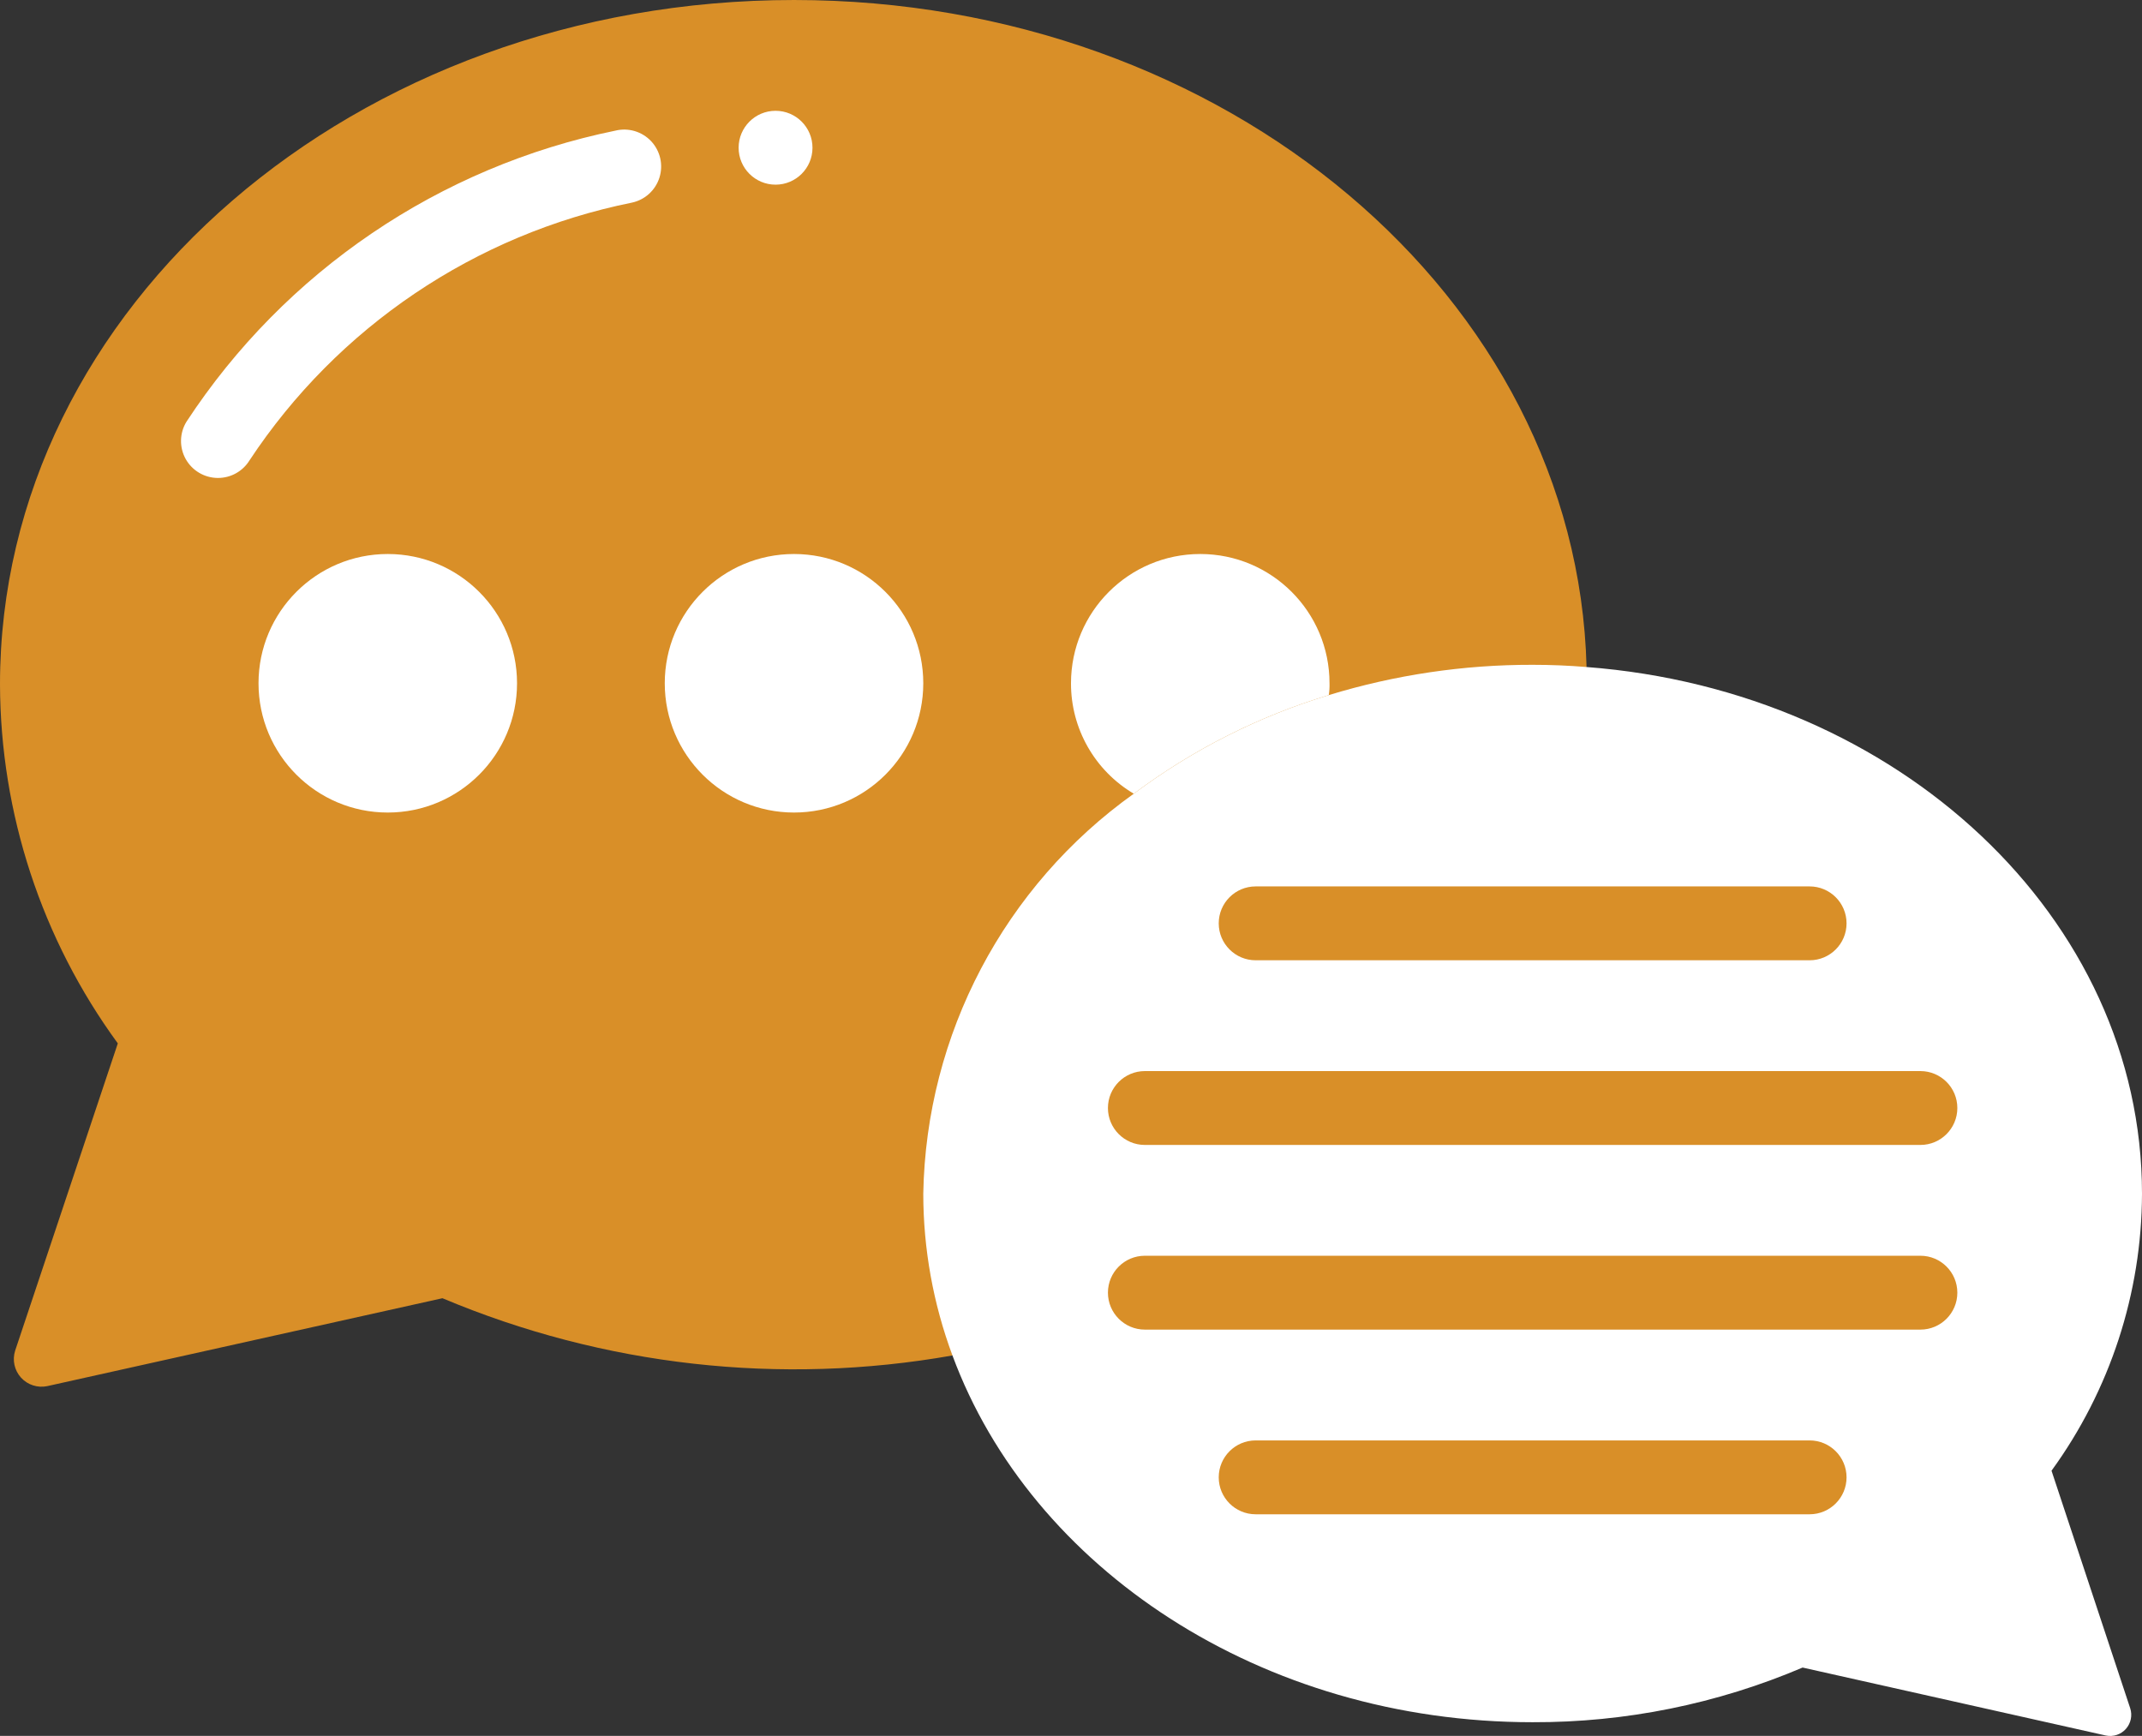 <svg viewBox="0 0 58 47" xmlns="http://www.w3.org/2000/svg"><rect x="0" y="0" width="58" height="47" fill="#333333" stroke="none"/><g fill="none" fill-rule="evenodd"><g id="016---Speech-Bubbles" fill-rule="nonzero"><path id="Shape" d="m25.79 36.7c-4.657.824-9.452.285-13.81-1.55l-10.7 2.38c-.261.055-.532-.033-.711-.23s-.24-.476-.159-.73l2.78-8.32c-2.063-2.822-3.179-6.225-3.19-9.72 0-10.23 9.62-18.53 21.5-18.53 11.69 0 21.2 8.05 21.46 18.06z" fill="#D98F28"/><path id="Shape" d="m5.9 12.941c-.362-.001-.695-.197-.872-.513-.176-.316-.168-.703.022-1.011 2.667-4.069 6.848-6.905 11.614-7.88.351-.086.721.024.968.287.247.264.333.64.224.985-.109.345-.395.604-.749.678-4.241.857-7.966 3.368-10.351 6.978-.183.297-.507.477-.856.476z" fill="#fff"/><path id="Shape" d="m57.68 46.25c.064.194.02.408-.116.561-.136.153-.344.221-.544.179l-8.21-1.84c-2.311.984-4.798 1.488-7.31 1.48-7.35 0-13.58-4.17-15.71-9.93-.521-1.402-.789-2.885-.79-4.38.076-4.309 2.191-8.328 5.7-10.83 1.591-1.191 3.378-2.094 5.28-2.67 1.789-.547 3.649-.824 5.52-.82.49 0 .98.02 1.46.06 8.43.64 15.04 6.78 15.04 14.26-.007 2.695-.865 5.32-2.45 7.5z" fill="#fff"/><g fill="#D98F28"><path id="Shape" d="m49 26h-15c-.552 0-1-.448-1-1s.448-1 1-1h15c.552 0 1 .448 1 1s-.448 1-1 1z"/><path id="Shape" d="m52 31h-21c-.552 0-1-.448-1-1s.448-1 1-1h21c.552 0 1 .448 1 1s-.448 1-1 1z"/><path id="Shape" d="m52 36h-21c-.552 0-1-.448-1-1s.448-1 1-1h21c.552 0 1 .448 1 1s-.448 1-1 1z"/><path id="Shape" d="m49 41h-15c-.552 0-1-.448-1-1s.448-1 1-1h15c.552 0 1 .448 1 1s-.448 1-1 1z"/><circle id="Oval" fill="#fff" cx="10.5" cy="18.5" r="3.5"/><circle id="Oval" fill="#fff" cx="21.5" cy="18.5" r="3.5"/></g><circle id="Oval" cx="21" cy="4" fill="#fff" r="1"/><path id="Shape" d="m36 18.5c.003.107-.003.214-.02.32-1.902.576-3.689 1.479-5.28 2.67-1.056-.625-1.703-1.763-1.7-2.99 0-1.933 1.567-3.5 3.5-3.5s3.5 1.567 3.5 3.5z" fill="#fff"/></g></g></svg>